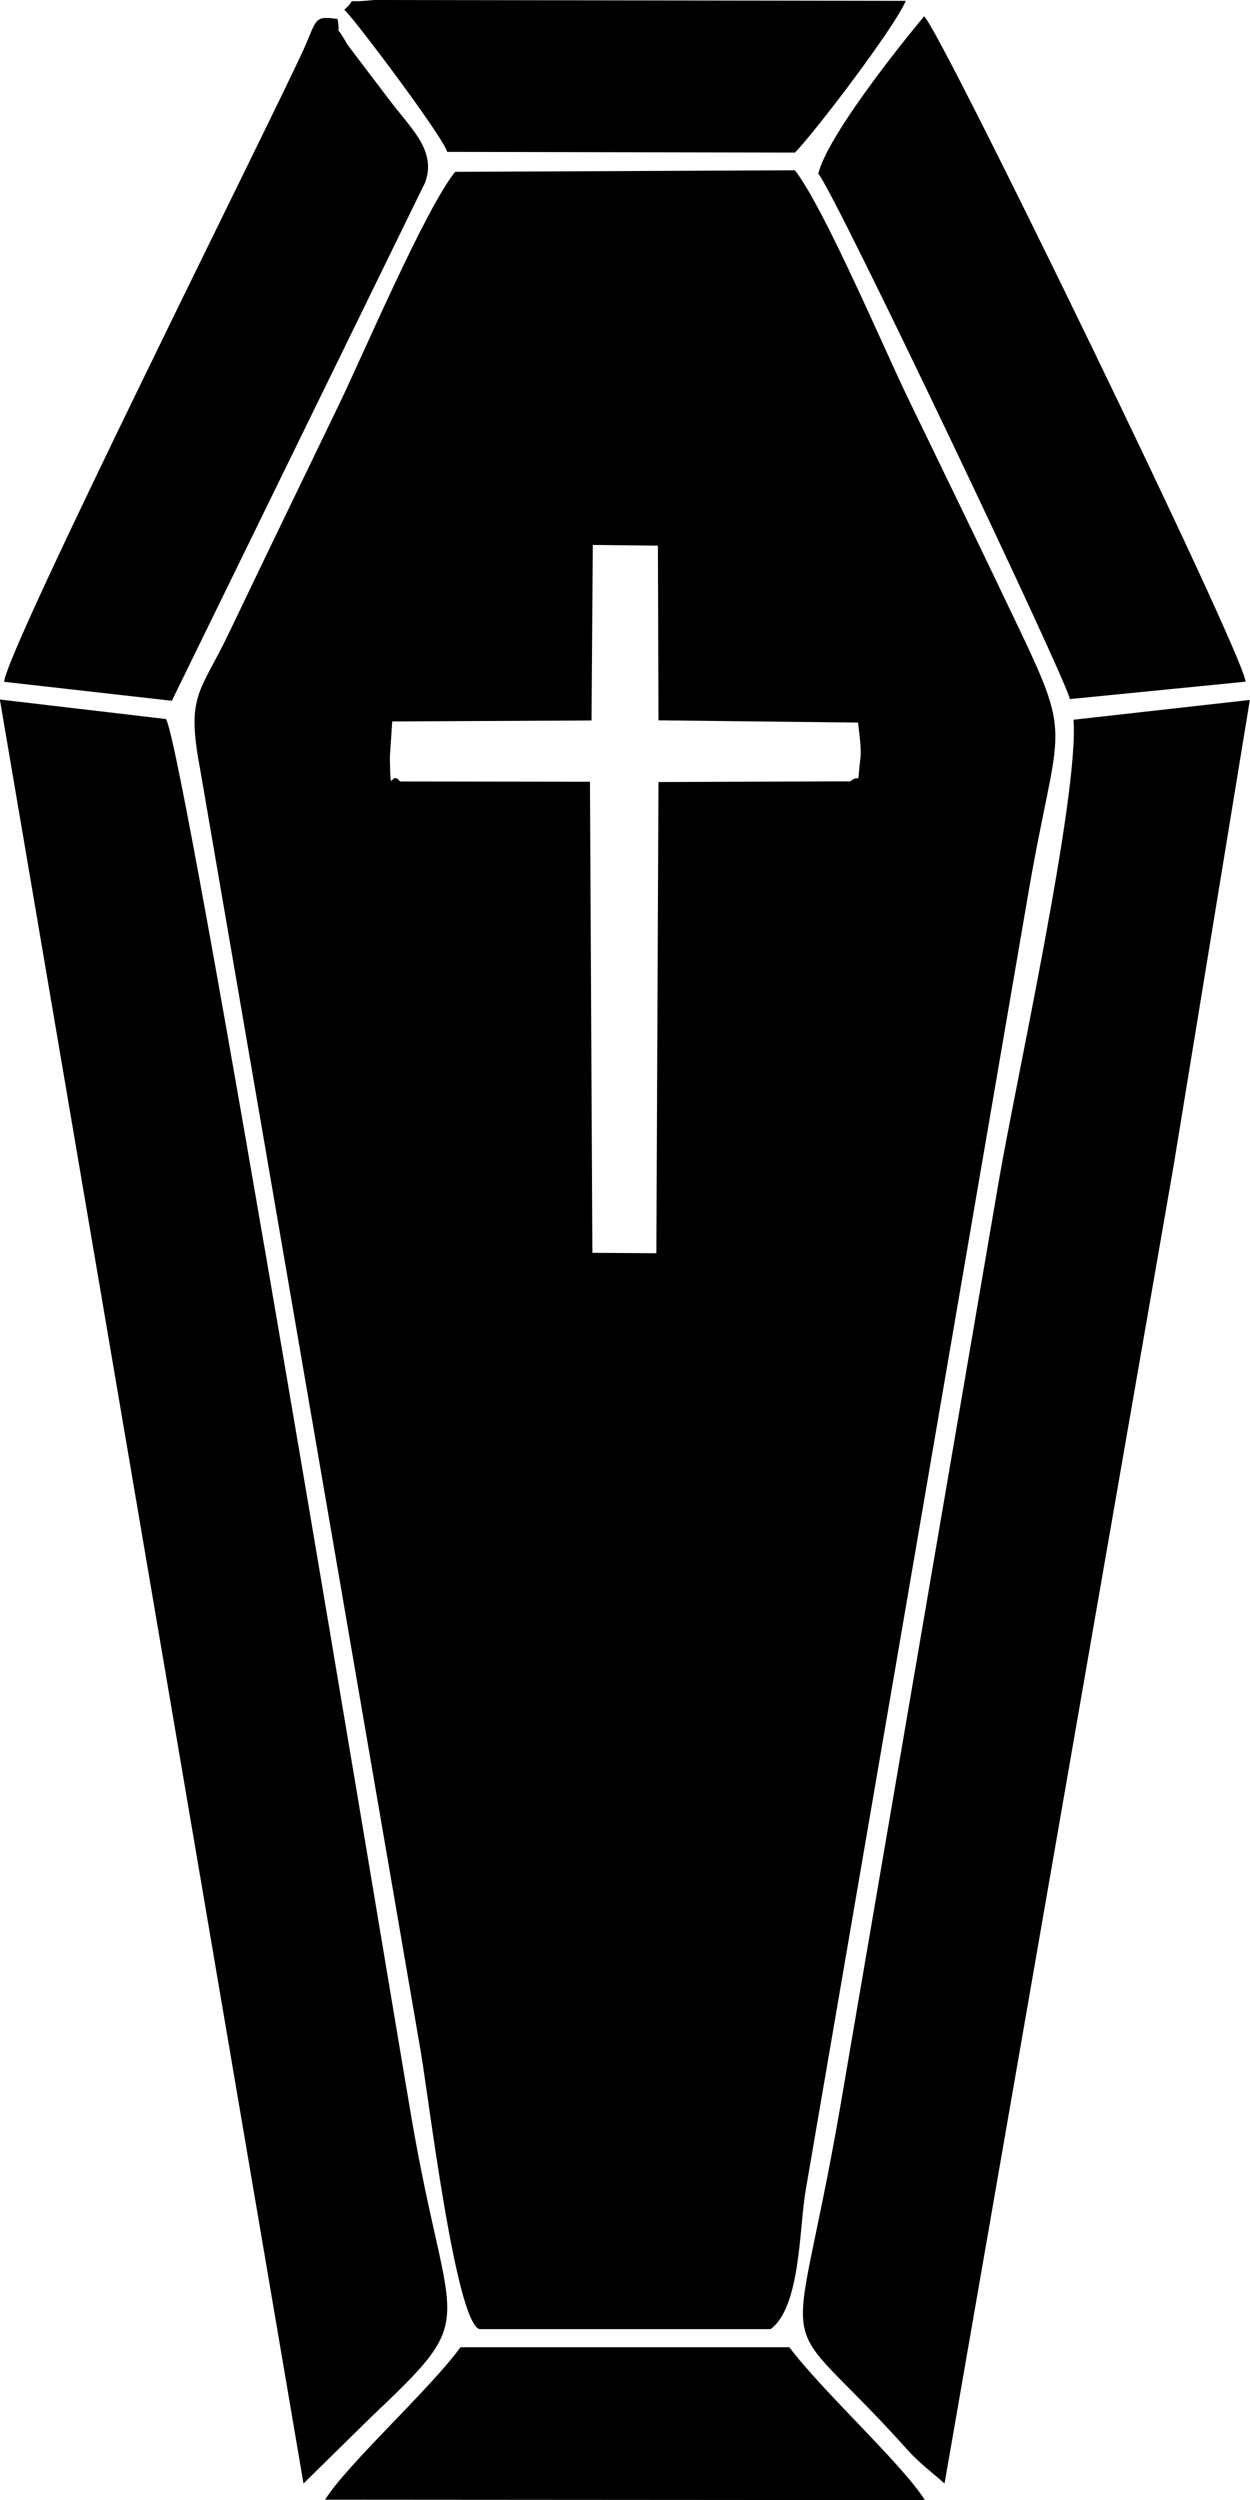 <?xml version="1.0" encoding="UTF-8"?>
<!DOCTYPE svg PUBLIC "-//W3C//DTD SVG 1.1//EN" "http://www.w3.org/Graphics/SVG/1.1/DTD/svg11.dtd">
<!-- Creator: CorelDRAW -->
<svg xmlns="http://www.w3.org/2000/svg" xml:space="preserve" width="11.153mm" height="22.307mm" version="1.1" style="shape-rendering:geometricPrecision; text-rendering:geometricPrecision; image-rendering:optimizeQuality; fill-rule:evenodd; clip-rule:evenodd"
viewBox="0 0 88.31 176.63"
 xmlns:xlink="http://www.w3.org/1999/xlink"
 xmlns:xodm="http://www.corel.com/coreldraw/odm/2003">
 <defs>
  <style type="text/css">
   <![CDATA[
    .fil0 {fill:black}
   ]]>
  </style>
 </defs>
 <g id="Camada_x0020_1">
  <path class="fil0" d="M41.79 50.89l0.09 -12.39 4.6 0.05 0.04 12.34 14.1 0.16c0.07,0.69 0.25,1.8 0.17,2.48 -0.27,2.29 0.07,1.02 -0.72,1.67l-13.55 0.05 -0.15 33.29 -4.52 -0.03 -0.17 -33.28 -13.42 -0.02c-0.69,-0.92 -0.65,1.32 -0.72,-1.69l0.17 -2.55 14.1 -0.07zm-10.2 -40.16l24.57 0.05c1.4,-1.42 7.06,-8.86 7.83,-10.72l-37.57 -0.06c-2.44,0.26 -1.01,-0.26 -2.1,0.69 0.59,0.46 7.04,9.05 7.27,10.04zm0.94 155.1c-2.13,2.95 -8.04,8.3 -9.56,10.77l42.37 0.03c-1.51,-2.45 -7.31,-7.76 -9.57,-10.8l-23.25 0zm-32.23 -117.66l11.84 1.34 17.9 -36.63c0.81,-2.25 -1.01,-3.8 -2.47,-5.74l-3.02 -3.98c-1.04,-1.83 -0.45,-0.28 -0.7,-1.82 -1.73,-0.24 -1.43,0.02 -2.45,2.26 -2.33,5.1 -20.92,42.22 -21.11,44.57zm57.51 -35.9c1.17,1.32 17.72,36.14 17.77,37.12l12.42 -1.23c-0.16,-2.02 -21.51,-45.93 -22.71,-47.01 -1.98,2.37 -6.85,8.54 -7.48,11.12zm18.03 38.57c0.42,5.32 -4.15,25.93 -5.3,32.74l-11.22 65.51c-3.41,19.58 -4.9,13.16 4.83,24.03 0.83,0.93 1.84,1.66 2.58,2.34l16.18 -93.08 5.39 -32.93 -12.47 1.4zm-54.4 124.62l4.74 -4.66c7.94,-7.54 5.54,-5.64 2.88,-21.24 -1.8,-10.52 -15.96,-96.31 -17.33,-98.76l-11.74 -1.38 21.45 126.03zm10.71 -163.31c-2.09,2.58 -6.43,12.75 -8.2,16.43 -2.65,5.49 -5.2,10.75 -7.79,16.17 -2.02,4.22 -3.01,4.31 -2.04,9.49l15.61 90.73c0.54,3.15 2.45,19.04 4.14,19.58l20.57 -0c2.13,-1.56 2.02,-7.17 2.48,-9.81l15.64 -91.11c2.13,-12.64 3.38,-10.94 -0.58,-19.25 -2.62,-5.51 -5.19,-10.79 -7.79,-16.16 -1.75,-3.61 -5.94,-13.49 -8.03,-16.19l-24 0.11z"/>
 </g>
</svg>
